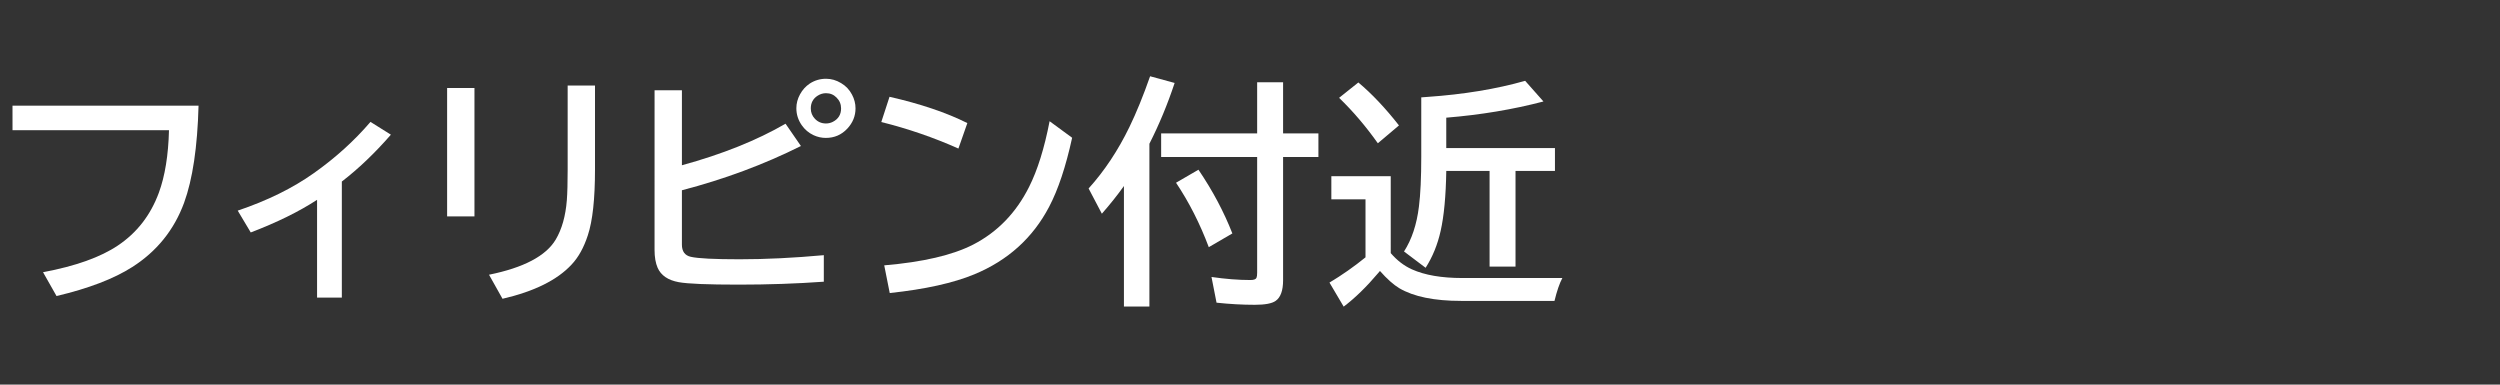 <svg version="1.1" xmlns="http://www.w3.org/2000/svg" xmlns:xlink="http://www.w3.org/1999/xlink" width="208" height="32" viewBox="0,0,208,32"><rect x="0" y="0" width="208" height="32" fill="#333333" stroke="none"/><g transform="translate(-240,-164)"><g data-paper-data="{&quot;isPaintingLayer&quot;:true}" fill-rule="nonzero" stroke="none" stroke-linecap="butt" stroke-linejoin="miter" stroke-miterlimit="10" stroke-dasharray="" stroke-dashoffset="0" style="mix-blend-mode: normal"><path d="M240,196v-32h208v32z" fill="none" stroke-width="0"/><path d="M241.04,172.79h15.479c-0.091,3.437 -0.492,6.13 -1.201,8.076c-0.833,2.266 -2.272,4.049 -4.316,5.352c-1.53,0.977 -3.63,1.781 -6.299,2.412l-1.123,-1.982c2.702,-0.508 4.775,-1.247 6.221,-2.217c1.589,-1.061 2.728,-2.529 3.418,-4.404c0.508,-1.387 0.788,-3.119 0.84,-5.195h-13.018z" fill="#ffffff" stroke-width="1"/><path d="M266.38,188.76v-8.135c-1.497,0.977 -3.337,1.881 -5.518,2.715l-1.084,-1.816c2.467,-0.833 4.577,-1.872 6.328,-3.115c1.797,-1.27 3.369,-2.692 4.717,-4.268l1.699,1.065c-1.348,1.543 -2.708,2.842 -4.082,3.897v9.658z" fill="#ffffff" stroke-width="1"/><path d="M277.2,171.32h2.275v10.684h-2.275zM287.229,171.115h2.275v6.982c0,2.454 -0.199,4.281 -0.596,5.479c-0.332,1.022 -0.784,1.836 -1.357,2.441c-1.191,1.283 -3.105,2.23 -5.742,2.842l-1.123,-2.002c2.884,-0.586 4.733,-1.559 5.547,-2.92c0.514,-0.866 0.824,-1.96 0.928,-3.281c0.046,-0.612 0.068,-1.458 0.068,-2.539z" fill="#ffffff" stroke-width="1"/><path d="M294.46,171.51h2.275v6.24c3.353,-0.918 6.227,-2.07 8.623,-3.457l1.279,1.855c-3.073,1.536 -6.374,2.764 -9.902,3.682v4.521c0,0.566 0.247,0.905 0.742,1.016c0.599,0.137 1.95,0.205 4.053,0.205c2.181,0 4.518,-0.114 7.012,-0.342v2.207c-2.266,0.163 -4.629,0.244 -7.09,0.244c-2.572,0 -4.232,-0.068 -4.981,-0.205c-0.892,-0.163 -1.478,-0.563 -1.758,-1.201c-0.169,-0.391 -0.254,-0.885 -0.254,-1.484zM308.728,170.553c0.436,0 0.853,0.12 1.25,0.361c0.391,0.228 0.693,0.547 0.908,0.957c0.195,0.365 0.293,0.745 0.293,1.143c0,0.638 -0.228,1.201 -0.684,1.689c-0.482,0.514 -1.077,0.771 -1.787,0.771c-0.352,0 -0.69,-0.075 -1.016,-0.225c-0.404,-0.189 -0.732,-0.466 -0.986,-0.83c-0.299,-0.43 -0.449,-0.902 -0.449,-1.416c0,-0.397 0.101,-0.781 0.303,-1.152c0.202,-0.371 0.472,-0.671 0.811,-0.898c0.41,-0.267 0.863,-0.4 1.357,-0.4zM308.718,171.754c-0.241,0 -0.469,0.068 -0.684,0.205c-0.384,0.241 -0.576,0.596 -0.576,1.064c0,0.332 0.114,0.618 0.342,0.859c0.247,0.26 0.553,0.391 0.918,0.391c0.208,0 0.4,-0.046 0.576,-0.137c0.456,-0.234 0.684,-0.605 0.684,-1.113c0,-0.358 -0.127,-0.661 -0.381,-0.908c-0.234,-0.241 -0.527,-0.361 -0.879,-0.361z" fill="#ffffff" stroke-width="1"/><path d="M319.74,176.36c-2.057,-0.918 -4.196,-1.654 -6.416,-2.207l0.684,-2.1c2.572,0.586 4.73,1.315 6.475,2.188zM313.568,186.077c3.223,-0.273 5.69,-0.85 7.402,-1.728c2.018,-1.042 3.568,-2.64 4.648,-4.795c0.703,-1.393 1.273,-3.216 1.709,-5.469l1.875,1.377c-0.527,2.409 -1.165,4.323 -1.914,5.742c-1.354,2.585 -3.424,4.456 -6.211,5.615c-1.758,0.729 -4.108,1.25 -7.051,1.562z" fill="#ffffff" stroke-width="1"/><path d="M335.63,175.96v13.545h-2.119v-10.029c-0.527,0.742 -1.139,1.51 -1.836,2.305l-1.103,-2.1c1.322,-1.465 2.454,-3.171 3.398,-5.117c0.573,-1.178 1.146,-2.585 1.719,-4.219l2.041,0.557c-0.592,1.784 -1.292,3.47 -2.1,5.059zM346.753,175.101h2.939v1.963h-2.939v10.254c0,0.859 -0.208,1.432 -0.625,1.719c-0.306,0.215 -0.882,0.322 -1.728,0.322c-1.035,0 -2.096,-0.059 -3.184,-0.176l-0.42,-2.139c1.159,0.169 2.24,0.254 3.242,0.254c0.273,0 0.439,-0.059 0.498,-0.176c0.039,-0.085 0.059,-0.225 0.059,-0.42v-9.639h-7.988v-1.963h7.988v-4.258h2.158zM340.571,184.564c-0.736,-1.96 -1.644,-3.747 -2.725,-5.361l1.865,-1.084c1.172,1.725 2.113,3.493 2.822,5.303z" fill="#ffffff" stroke-width="1"/><path d="M355.71,185.06c0.521,0.605 1.107,1.055 1.758,1.348c1.068,0.482 2.467,0.723 4.199,0.723h8.32c-0.234,0.443 -0.452,1.077 -0.654,1.904h-7.764c-2.24,0 -3.955,-0.352 -5.146,-1.055c-0.488,-0.293 -1.025,-0.772 -1.611,-1.436c-0.046,0.052 -0.101,0.117 -0.166,0.195c-0.957,1.133 -1.908,2.057 -2.852,2.773l-1.182,-2.002c1.035,-0.618 2.034,-1.318 2.998,-2.1v-4.824h-2.842v-1.924h4.941zM358.249,172.101l0.518,-0.039c3.014,-0.208 5.723,-0.654 8.125,-1.338l1.523,1.719c-2.526,0.664 -5.221,1.113 -8.086,1.348v2.529h9.043v1.904h-3.281v7.959h-2.158v-7.959h-3.603c-0.033,2.09 -0.189,3.753 -0.469,4.99c-0.254,1.139 -0.671,2.161 -1.25,3.066l-1.797,-1.357c0.645,-1.003 1.058,-2.246 1.24,-3.731c0.13,-1.022 0.195,-2.412 0.195,-4.17zM354.636,175.919c-0.996,-1.406 -2.07,-2.666 -3.223,-3.779l1.602,-1.279c1.12,0.937 2.246,2.129 3.379,3.574z" fill="#ffffff" stroke-width="1"/></g></g></svg>